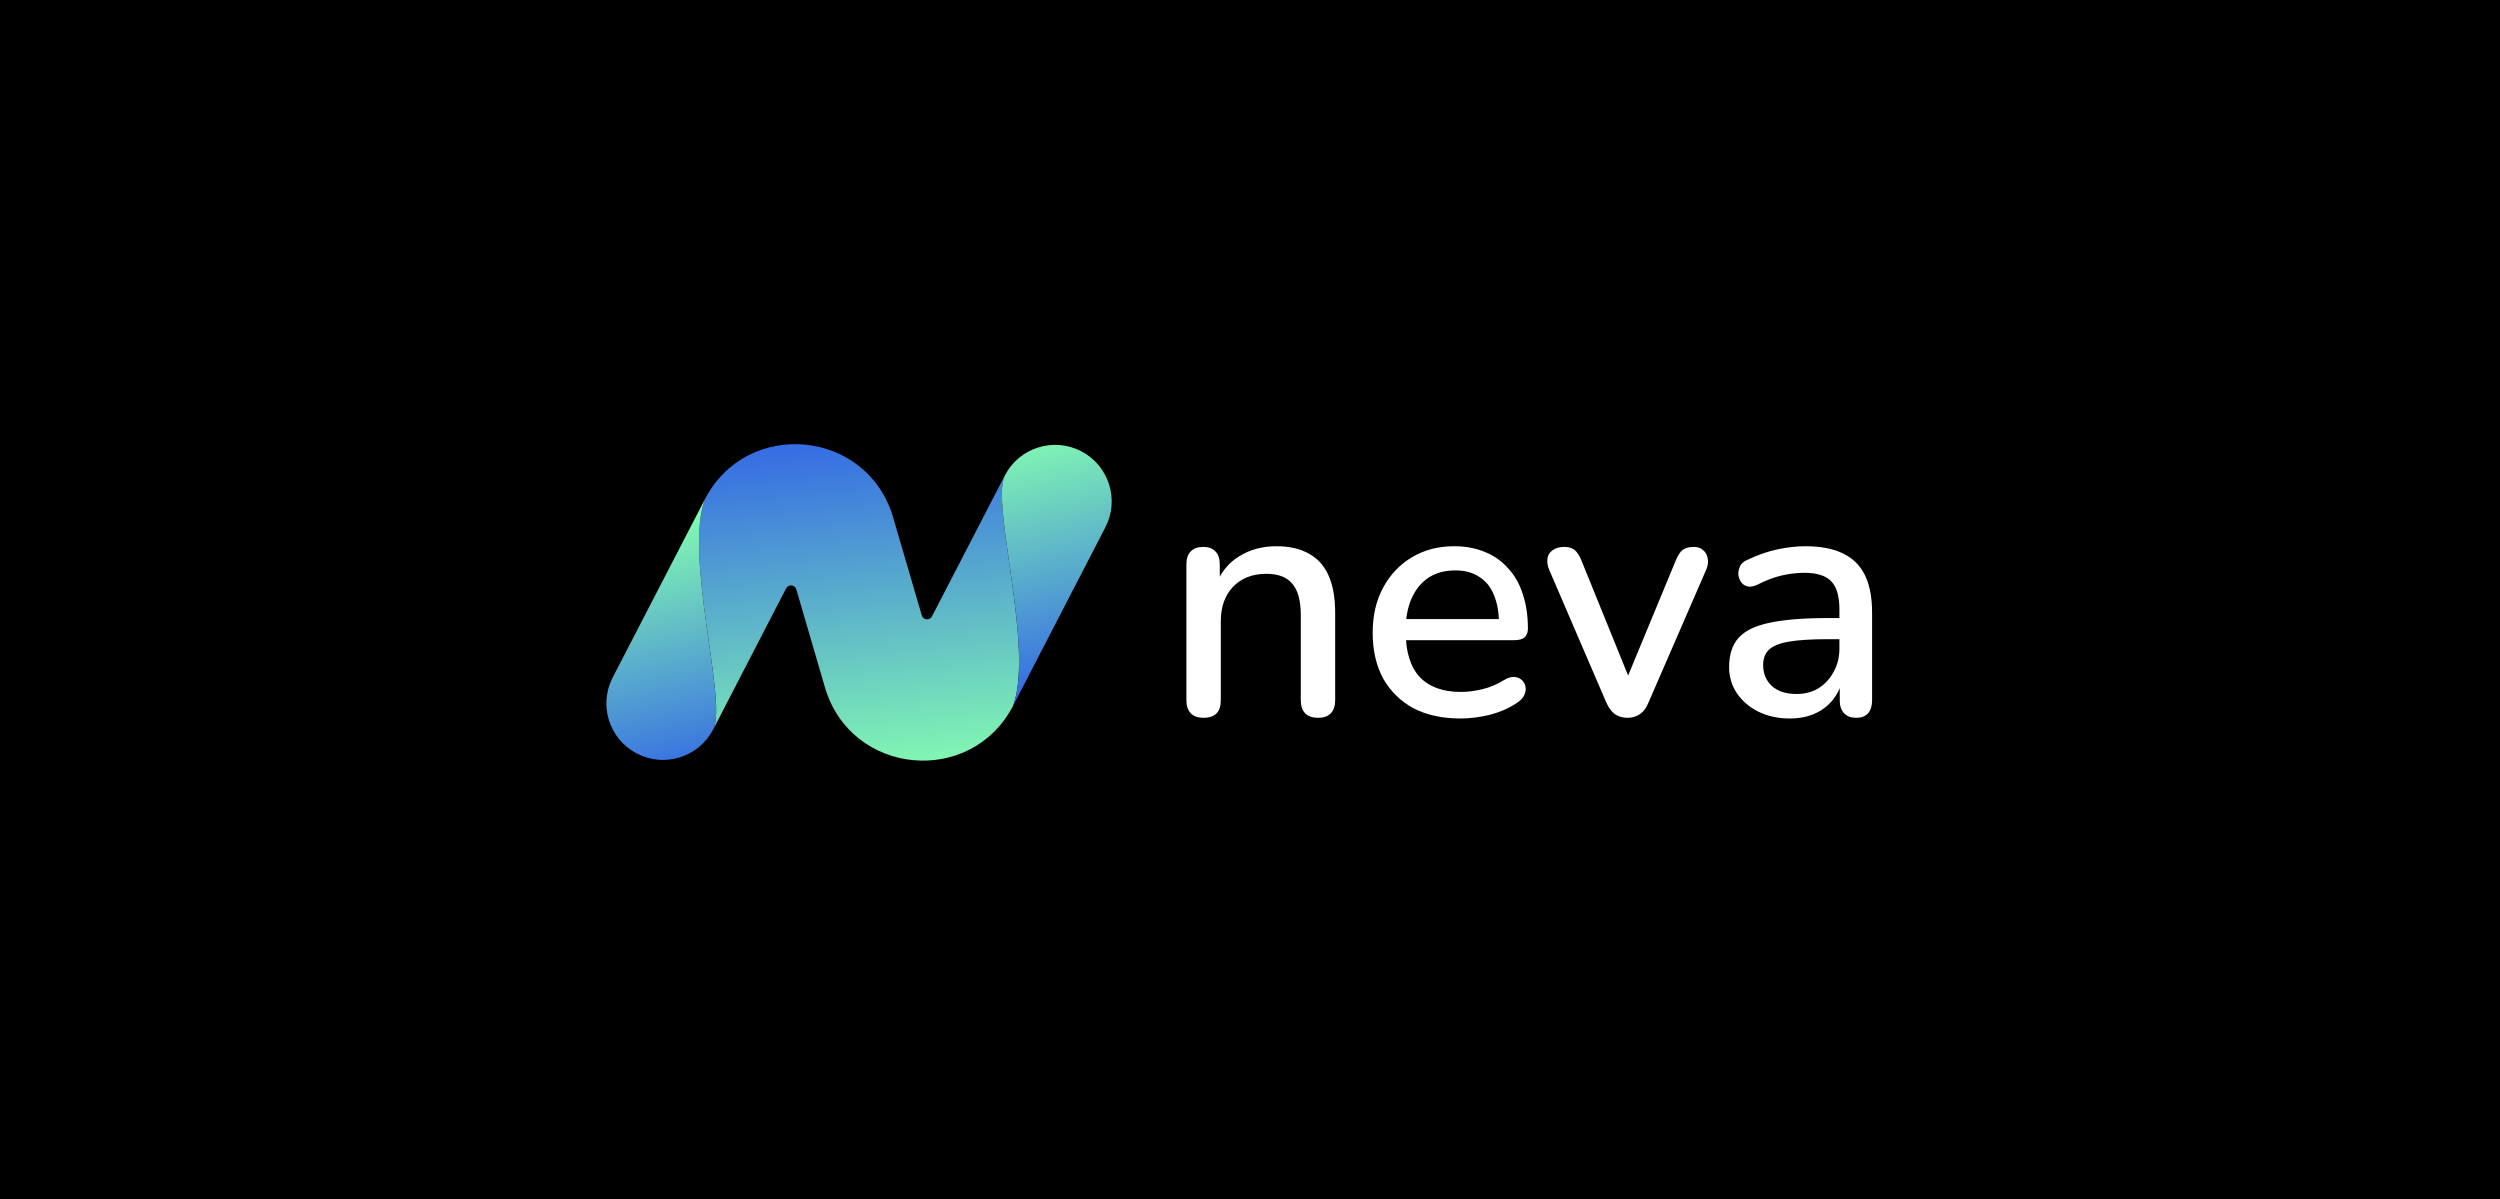 <svg width="940" height="451" viewBox="0 0 940 451" fill="none" xmlns="http://www.w3.org/2000/svg">
<rect width="940" height="451" fill="black"/>
<path d="M380.955 265.303C365.093 295.975 319.881 291.611 310.191 258.473L299.413 221.615C298.888 219.818 296.436 219.581 295.576 221.245L268.171 274.236C273.562 263.811 257.086 209.306 265.045 187.697C280.907 157.026 326.119 161.389 335.809 194.527L346.587 231.385C347.112 233.182 349.564 233.419 350.425 231.755L377.829 178.764C372.438 189.189 388.915 243.694 380.955 265.303Z" fill="url(#paint0_linear_2026_40)"/>
<path d="M415.623 198.267L380.955 265.303C388.915 243.694 372.438 189.189 377.829 178.764C383.22 168.339 396.051 164.254 406.488 169.639C416.925 175.025 421.014 187.842 415.623 198.267Z" fill="url(#paint1_linear_2026_40)"/>
<path d="M230.377 254.733L265.045 187.697C257.086 209.306 273.562 263.811 268.171 274.236C262.78 284.661 249.949 288.746 239.512 283.361C229.075 277.975 224.986 265.158 230.377 254.733Z" fill="url(#paint2_linear_2026_40)"/>
<path d="M452.488 269.896C450.44 269.896 448.861 269.341 447.752 268.232C446.643 267.037 446.088 265.416 446.088 263.368V212.168C446.088 210.035 446.643 208.413 447.752 207.304C448.861 206.195 450.397 205.64 452.36 205.64C454.408 205.64 455.944 206.195 456.968 207.304C458.077 208.413 458.632 210.035 458.632 212.168V222.152L457.224 219.848C459.101 215.069 462.045 211.485 466.056 209.096C470.067 206.621 474.675 205.384 479.88 205.384C484.829 205.384 488.925 206.323 492.168 208.2C495.496 209.992 497.971 212.765 499.592 216.52C501.213 220.189 502.024 224.84 502.024 230.472V263.368C502.024 265.416 501.469 267.037 500.36 268.232C499.251 269.341 497.672 269.896 495.624 269.896C493.491 269.896 491.869 269.341 490.76 268.232C489.651 267.037 489.096 265.416 489.096 263.368V231.24C489.096 225.864 488.029 221.939 485.896 219.464C483.848 216.989 480.605 215.752 476.168 215.752C470.963 215.752 466.781 217.373 463.624 220.616C460.552 223.859 459.016 228.211 459.016 233.672V263.368C459.016 267.72 456.84 269.896 452.488 269.896ZM549.15 270.152C542.323 270.152 536.435 268.872 531.486 266.312C526.622 263.667 522.825 259.955 520.094 255.176C517.449 250.312 516.126 244.552 516.126 237.896C516.126 231.411 517.449 225.736 520.094 220.872C522.739 216.008 526.366 212.211 530.974 209.48C535.582 206.749 540.83 205.384 546.718 205.384C551.07 205.384 554.953 206.109 558.366 207.56C561.779 208.925 564.681 210.973 567.07 213.704C569.545 216.349 571.379 219.592 572.574 223.432C573.854 227.272 574.494 231.581 574.494 236.36C574.494 237.811 574.067 238.92 573.214 239.688C572.361 240.371 571.081 240.712 569.374 240.712H526.366V232.776H565.79L563.614 234.568C563.614 230.301 562.974 226.675 561.694 223.688C560.499 220.701 558.665 218.44 556.19 216.904C553.801 215.283 550.814 214.472 547.23 214.472C543.219 214.472 539.806 215.411 536.99 217.288C534.259 219.165 532.169 221.768 530.718 225.096C529.267 228.424 528.542 232.307 528.542 236.744V237.512C528.542 245.021 530.291 250.696 533.79 254.536C537.374 258.291 542.537 260.168 549.278 260.168C551.838 260.168 554.526 259.827 557.342 259.144C560.243 258.461 562.974 257.309 565.534 255.688C566.985 254.835 568.265 254.451 569.374 254.536C570.569 254.621 571.507 255.005 572.19 255.688C572.958 256.371 573.427 257.224 573.598 258.248C573.769 259.272 573.598 260.339 573.086 261.448C572.574 262.472 571.678 263.411 570.398 264.264C567.497 266.227 564.126 267.72 560.286 268.744C556.446 269.683 552.734 270.152 549.15 270.152ZM611.905 269.896C610.113 269.896 608.534 269.427 607.169 268.488C605.889 267.549 604.822 266.099 603.969 264.136L582.593 214.472C581.91 212.936 581.654 211.485 581.825 210.12C581.996 208.755 582.636 207.688 583.745 206.92C584.854 206.067 586.348 205.64 588.225 205.64C589.846 205.64 591.126 206.024 592.065 206.792C593.004 207.56 593.857 208.883 594.625 210.76L613.953 258.376H610.369L630.081 210.76C630.849 208.883 631.702 207.56 632.641 206.792C633.665 206.024 635.073 205.64 636.865 205.64C638.401 205.64 639.596 206.067 640.449 206.92C641.388 207.688 641.942 208.755 642.113 210.12C642.369 211.4 642.156 212.808 641.473 214.344L619.841 264.136C619.073 266.099 618.006 267.549 616.641 268.488C615.276 269.427 613.697 269.896 611.905 269.896ZM672.931 270.152C668.579 270.152 664.654 269.299 661.155 267.592C657.742 265.885 655.054 263.581 653.091 260.68C651.128 257.779 650.147 254.493 650.147 250.824C650.147 246.216 651.299 242.589 653.603 239.944C655.992 237.213 659.875 235.293 665.251 234.184C670.712 232.989 678.051 232.392 687.267 232.392H693.283V240.328H687.395C681.251 240.328 676.387 240.627 672.803 241.224C669.219 241.821 666.659 242.845 665.123 244.296C663.672 245.661 662.947 247.581 662.947 250.056C662.947 253.299 664.056 255.944 666.275 257.992C668.494 259.955 671.566 260.936 675.491 260.936C678.648 260.936 681.422 260.211 683.811 258.76C686.2 257.224 688.078 255.176 689.443 252.616C690.894 250.056 691.619 247.112 691.619 243.784V229.064C691.619 224.2 690.595 220.701 688.547 218.568C686.499 216.435 683.128 215.368 678.435 215.368C675.704 215.368 672.846 215.709 669.859 216.392C666.958 217.075 663.928 218.227 660.771 219.848C659.32 220.531 658.083 220.744 657.059 220.488C656.035 220.232 655.224 219.677 654.627 218.824C654.03 217.885 653.688 216.904 653.603 215.88C653.603 214.771 653.859 213.704 654.371 212.68C654.968 211.656 655.95 210.888 657.315 210.376C661.07 208.584 664.782 207.304 668.451 206.536C672.12 205.768 675.576 205.384 678.819 205.384C684.536 205.384 689.23 206.28 692.899 208.072C696.654 209.864 699.427 212.595 701.219 216.264C703.011 219.933 703.907 224.669 703.907 230.472V263.368C703.907 265.416 703.395 267.037 702.371 268.232C701.347 269.341 699.854 269.896 697.891 269.896C696.014 269.896 694.52 269.341 693.411 268.232C692.302 267.037 691.747 265.416 691.747 263.368V255.048H692.899C692.216 258.205 690.936 260.936 689.059 263.24C687.267 265.459 685.006 267.165 682.275 268.36C679.544 269.555 676.43 270.152 672.931 270.152Z" fill="white"/>
<defs>
<linearGradient id="paint0_linear_2026_40" x1="314.636" y1="158.493" x2="328.273" y2="296.44" gradientUnits="userSpaceOnUse">
<stop stop-color="#3164E6"/>
<stop offset="1" stop-color="#86FFAF"/>
</linearGradient>
<linearGradient id="paint1_linear_2026_40" x1="302.814" y1="179.739" x2="326.674" y2="280.463" gradientUnits="userSpaceOnUse">
<stop stop-color="#86FFAF"/>
<stop offset="1" stop-color="#3164E6"/>
</linearGradient>
<linearGradient id="paint2_linear_2026_40" x1="302.814" y1="179.739" x2="326.674" y2="280.463" gradientUnits="userSpaceOnUse">
<stop stop-color="#86FFAF"/>
<stop offset="1" stop-color="#3164E6"/>
</linearGradient>
</defs>
</svg>
